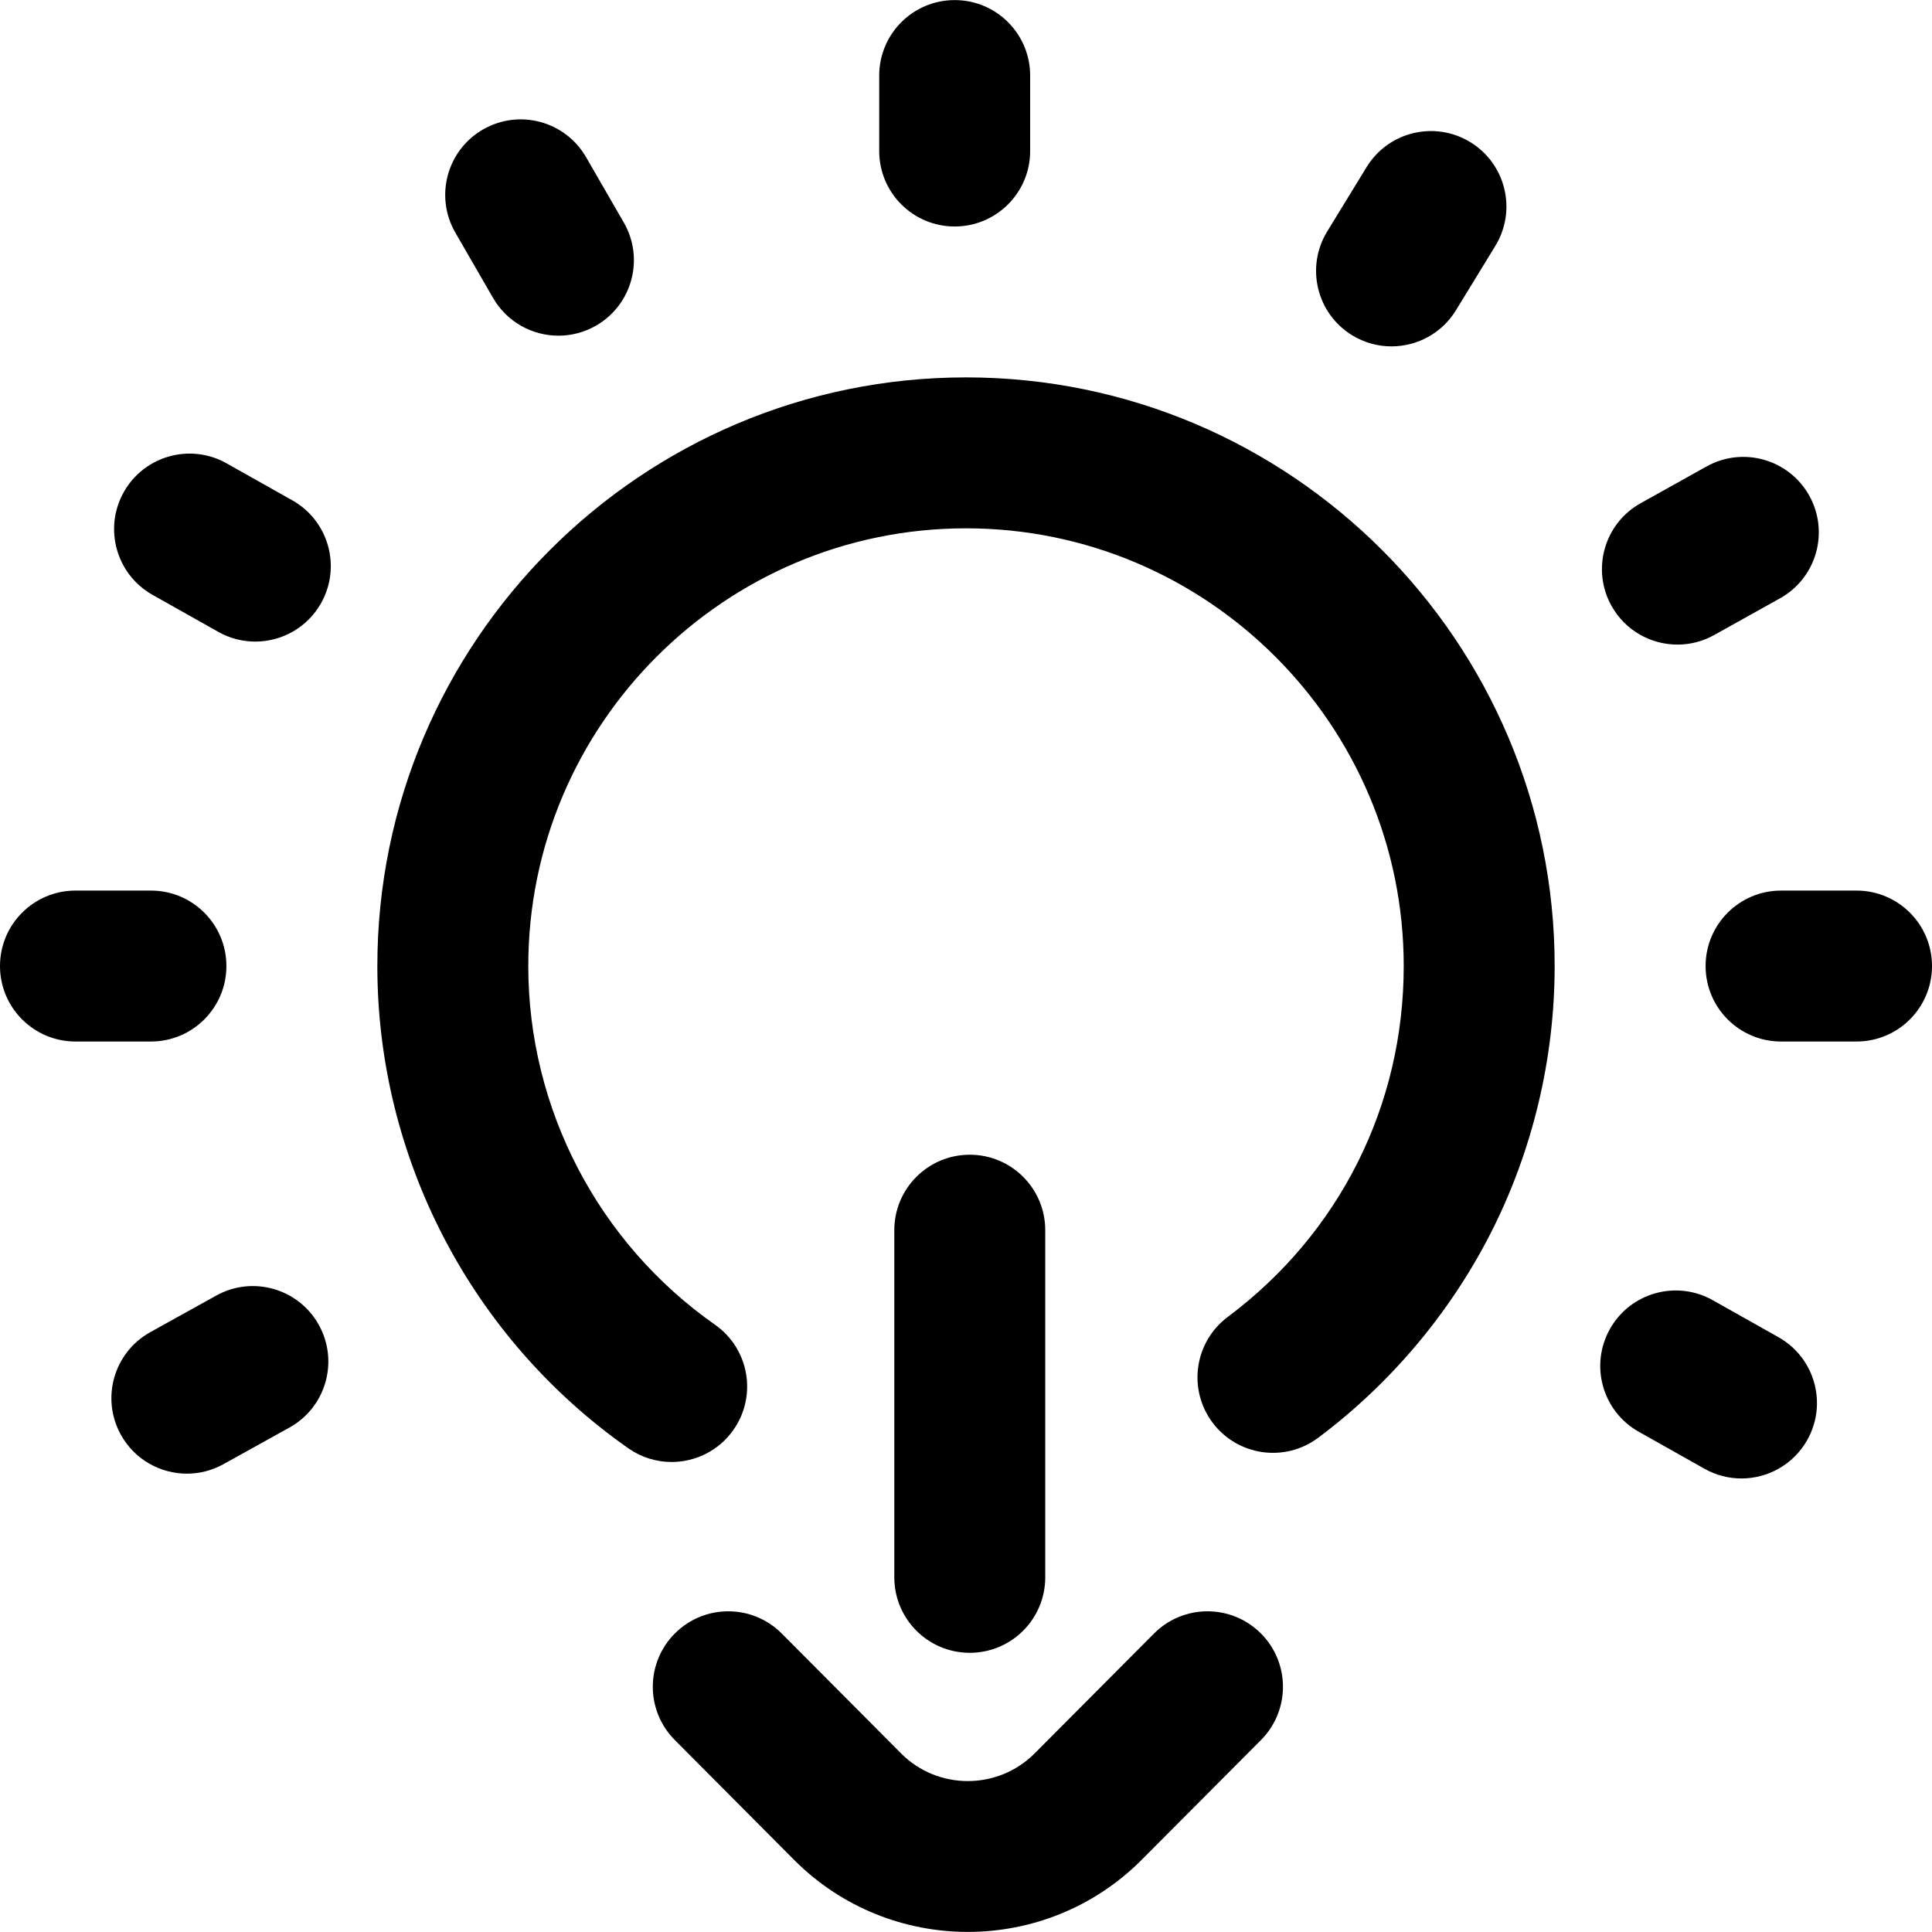 <svg id="Layer_1" enable-background="new 0 0 512 512" height="512" viewBox="0 0 512 512" width="512" xmlns="http://www.w3.org/2000/svg"><path d="m492 276.013h-20c-11.046 0-20-8.954-20-20s8.954-20 20-20h20c11.046 0 20 8.954 20 20s-8.954 20-20 20zm-432-20c0-11.046-8.954-20-20-20h-20c-11.046 0-20 8.954-20 20s8.954 20 20 20h20c11.046 0 20-8.954 20-20zm325.833-173.779 10.442-17.058c5.767-9.421 2.805-21.732-6.615-27.5-9.421-5.767-21.733-2.805-27.5 6.615l-10.442 17.058c-5.767 9.421-2.805 21.732 6.615 27.5 3.259 1.995 6.863 2.945 10.423 2.945 6.732 0 13.305-3.399 17.077-9.56zm-227.844 4.044c9.565-5.523 12.842-17.755 7.318-27.32l-10.001-17.319c-5.523-9.567-17.756-12.845-27.321-7.318-9.565 5.523-12.842 17.755-7.318 27.32l10.001 17.319c3.705 6.416 10.427 10.002 17.338 10.002 3.393-.001 6.833-.865 9.983-2.684zm320.95 295.341c5.42-9.625 2.011-21.82-7.613-27.24l-17.427-9.813c-9.625-5.42-21.82-2.011-27.24 7.613-5.42 9.625-2.011 21.82 7.613 27.24l17.427 9.813c3.102 1.747 6.472 2.577 9.795 2.577 6.988 0 13.773-3.668 17.445-10.19zm-393.85-221.779c5.42-9.625 2.011-21.82-7.613-27.24l-17.427-9.813c-9.625-5.42-21.821-2.011-27.24 7.613-5.42 9.625-2.011 21.82 7.613 27.24l17.427 9.813c3.103 1.747 6.472 2.577 9.795 2.577 6.988.001 13.773-3.667 17.445-10.19zm369.182 8.451 17.468-9.739c9.647-5.379 13.108-17.561 7.729-27.208-5.378-9.647-17.56-13.106-27.208-7.729l-17.468 9.739c-9.647 5.379-13.108 17.561-7.729 27.208 3.66 6.564 10.469 10.265 17.486 10.265 3.297-.001 6.639-.818 9.722-2.536zm-181.271-128.269v-19.999c0-11.046-8.954-20-20-20s-20 8.954-20 20v19.999c0 11.046 8.954 20 20 20s20-8.954 20-20zm-213.772 347.996 17.487-9.705c9.658-5.36 13.143-17.534 7.782-27.192-5.36-9.659-17.534-13.143-27.192-7.782l-17.487 9.705c-9.658 5.36-13.143 17.534-7.782 27.192 3.654 6.584 10.474 10.299 17.505 10.299 3.283 0 6.613-.811 9.687-2.517zm135.147-9.094c6.342-9.043 4.152-21.516-4.891-27.858-30.985-21.73-49.484-57.262-49.484-95.053 0-63.963 52.038-116 116-116s116 52.037 116 116.005c0 36.94-16.995 70.83-46.628 92.98-8.847 6.613-10.658 19.146-4.045 27.994 6.613 8.847 19.147 10.659 27.993 4.045 19.023-14.22 34.789-32.883 45.594-53.972 11.178-21.815 17.086-46.384 17.086-71.052 0-86.019-69.981-156-156-156s-156 69.981-156 156.005c0 50.813 24.866 98.587 66.516 127.798 3.495 2.45 7.5 3.627 11.466 3.627 6.3-.001 12.501-2.97 16.393-8.519zm62.105 133.053c-16.645 0-33.283-6.336-45.95-19.002l-31.705-31.853c-7.792-7.829-7.763-20.492.065-28.284 7.83-7.794 20.494-7.762 28.284.065l31.672 31.819c9.712 9.712 25.571 9.714 35.318-.027l31.664-31.796c7.794-7.827 20.457-7.852 28.284-.058s7.853 20.457.059 28.284l-31.697 31.828c-12.689 12.684-29.345 19.024-45.994 19.024zm20.52-93.964v-92c0-11.046-8.954-20-20-20s-20 8.954-20 20v92c0 11.046 8.954 20 20 20s20-8.954 20-20z"/></svg>